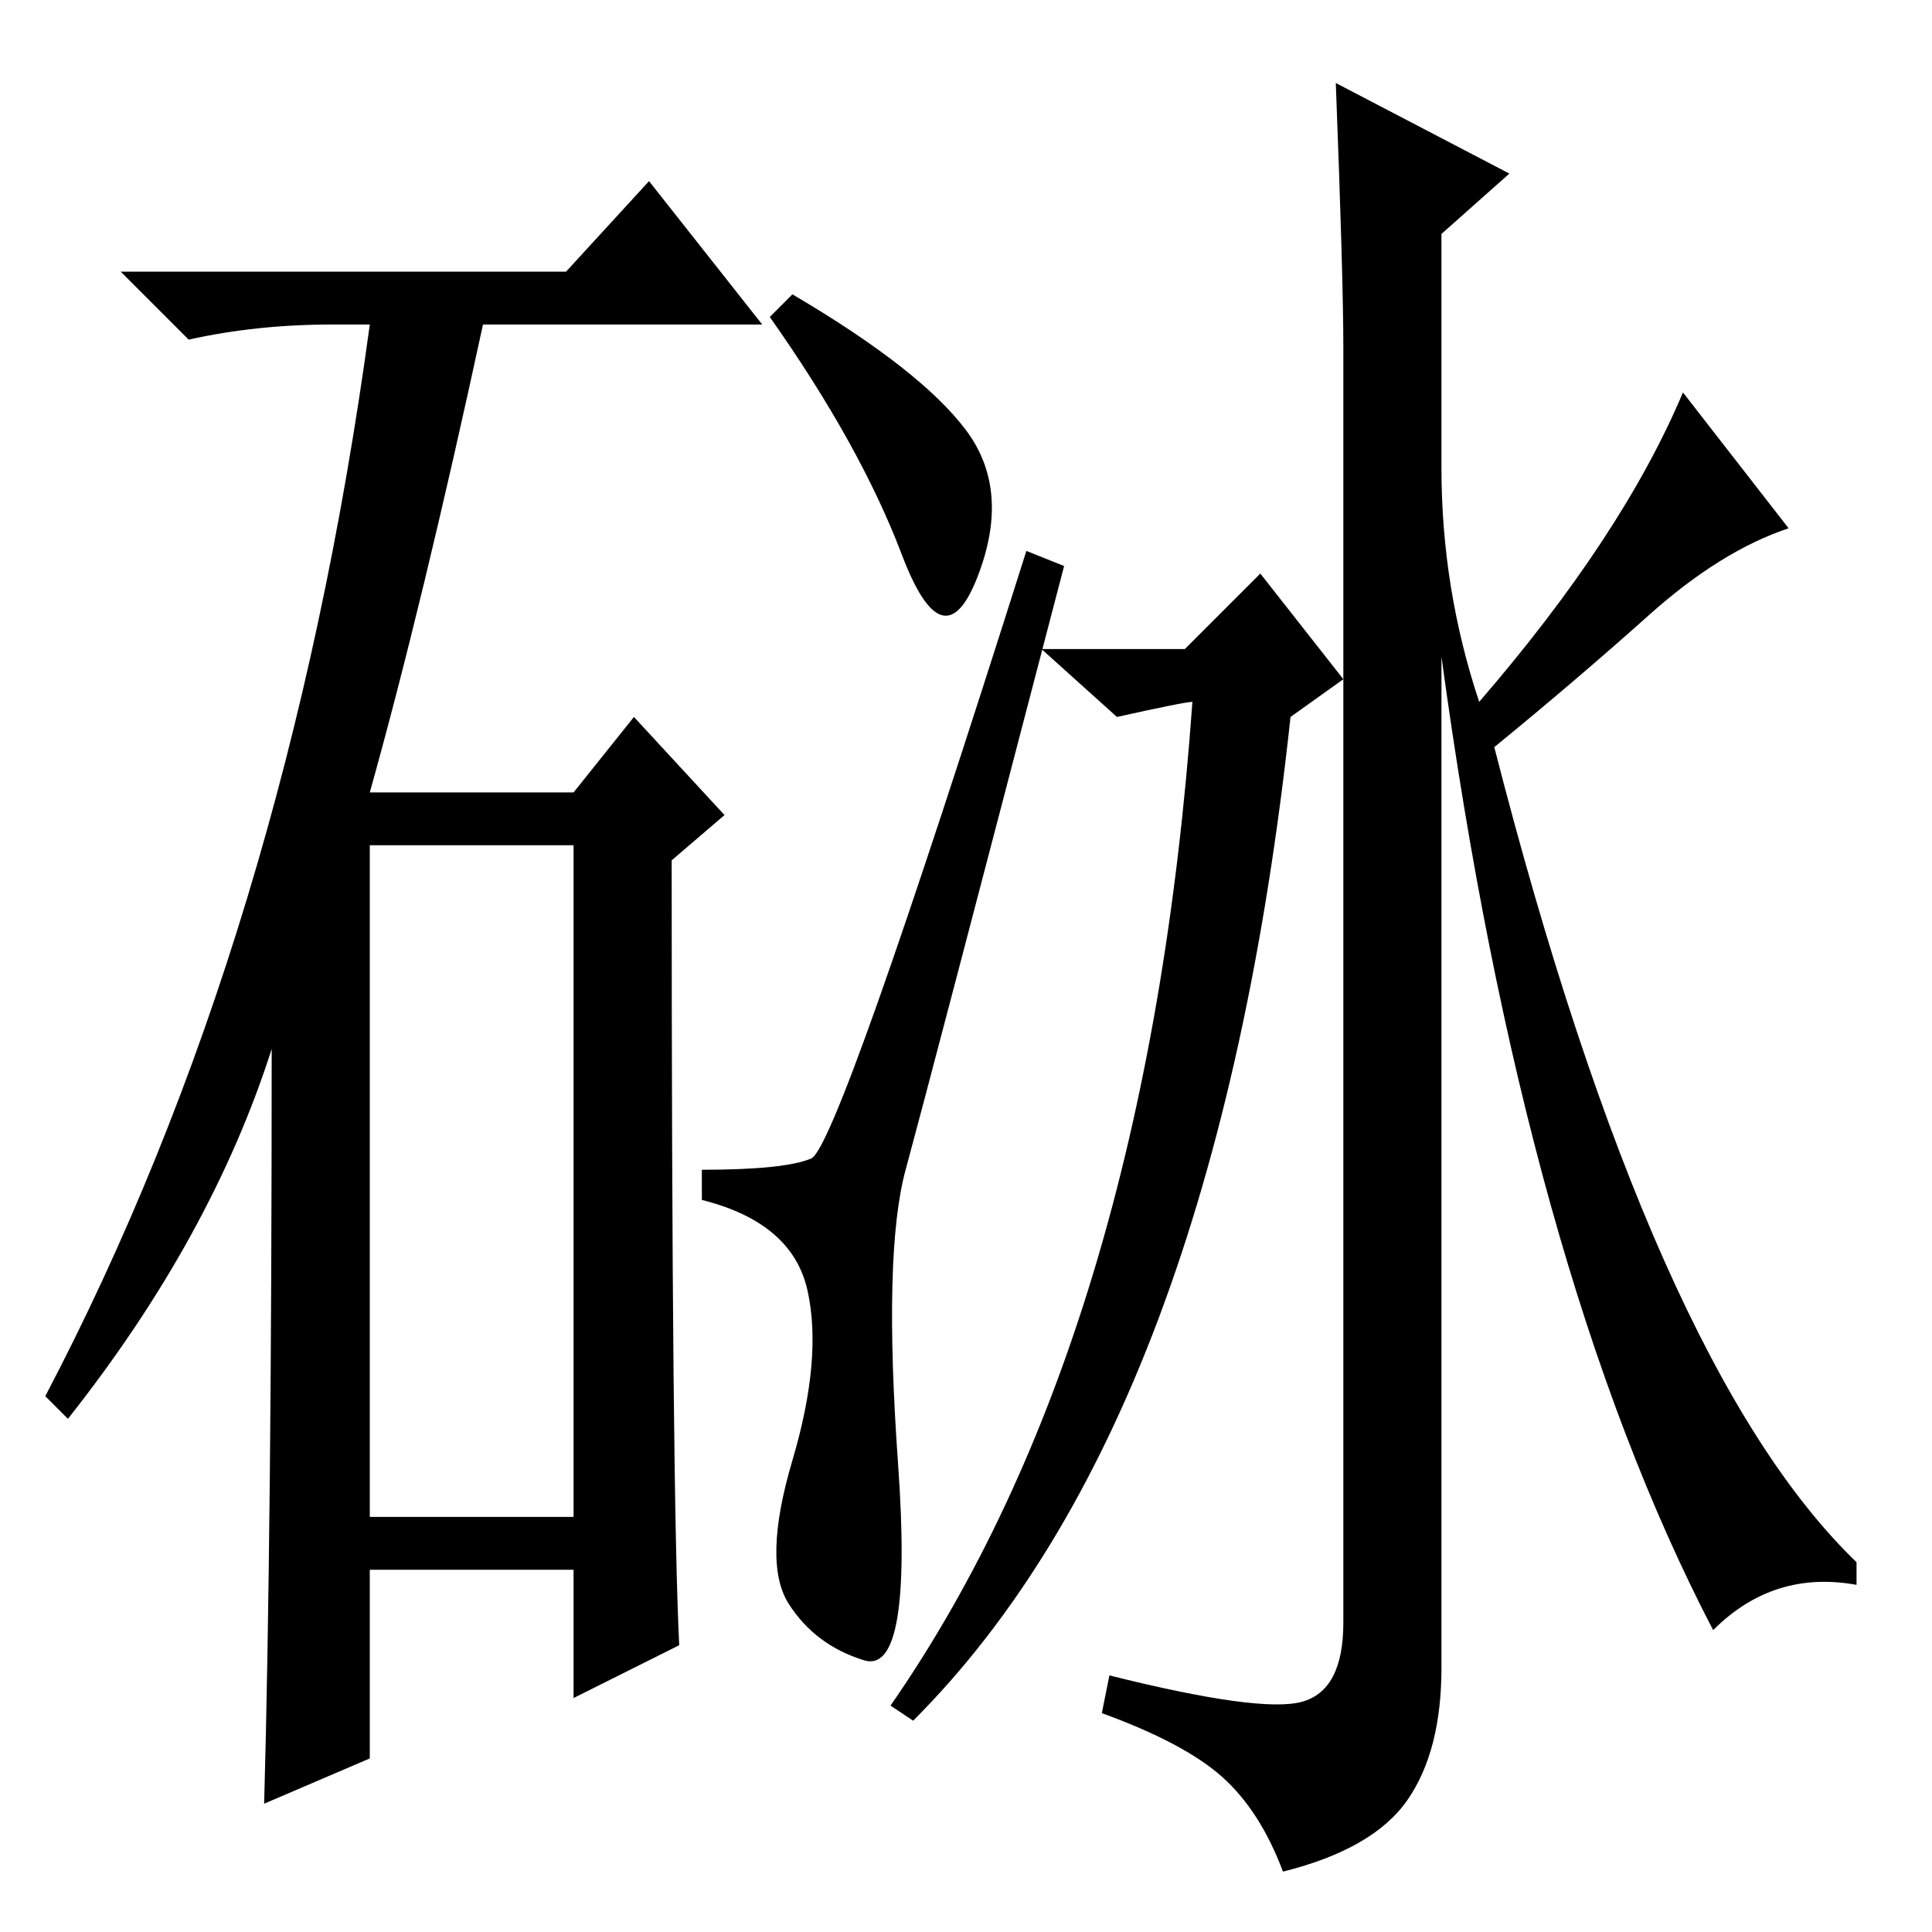 <?xml version="1.0" standalone="no"?>
<!DOCTYPE svg PUBLIC "-//W3C//DTD SVG 1.1//EN" "http://www.w3.org/Graphics/SVG/1.1/DTD/svg11.dtd" >
<svg xmlns="http://www.w3.org/2000/svg" xmlns:xlink="http://www.w3.org/1999/xlink" version="1.1" viewBox="0 -36 256 256">
  <g transform="matrix(1 0 0 -1 0 220)">
   <path fill="currentColor"
d="M75 220l11 12l15 -19h-37q-8 -37 -15 -62h27l8 10l12 -13l-7 -6q0 -84 1 -104l-14 -7v17h-27v-25l-14 -6q1 36 1 100q-8 -25 -27 -49l-3 3q32 61 43 142h-5q-10 0 -19 -2l-9 9h59zM49 55h27v89h-27v-89zM128 199q6 -8 1.5 -19.5t-10 3t-17.5 31.5l3 3q17 -10 23 -18z
M120 101q-3 -11 -1 -39t-4.5 -26t-10 7.5t0.5 19t2 22.5t-14 12v4q11 0 14.5 1.5t28.5 80.5l5 -2q-18 -69 -21 -80zM177 245l23 -12l-9 -8v-31q0 -16 5 -31q19 22 27 41l14 -18q-9 -3 -18.5 -11.5t-20.5 -17.5q21 -82 48 -108v-3q-11 2 -19 -6q-25 48 -36 129v-134
q0 -11 -4.5 -17.5t-16.5 -9.5q-3 8 -8 12.5t-16 8.5l1 5q20 -5 25.5 -3.5t5.5 10.5v169q0 9 -1 35zM158 163q-1 0 -10 -2l-10 9h19l10 10l11 -14l-7 -5q-10 -93 -50 -133l-3 2q34 49 40 133z" />
  </g>

</svg>
